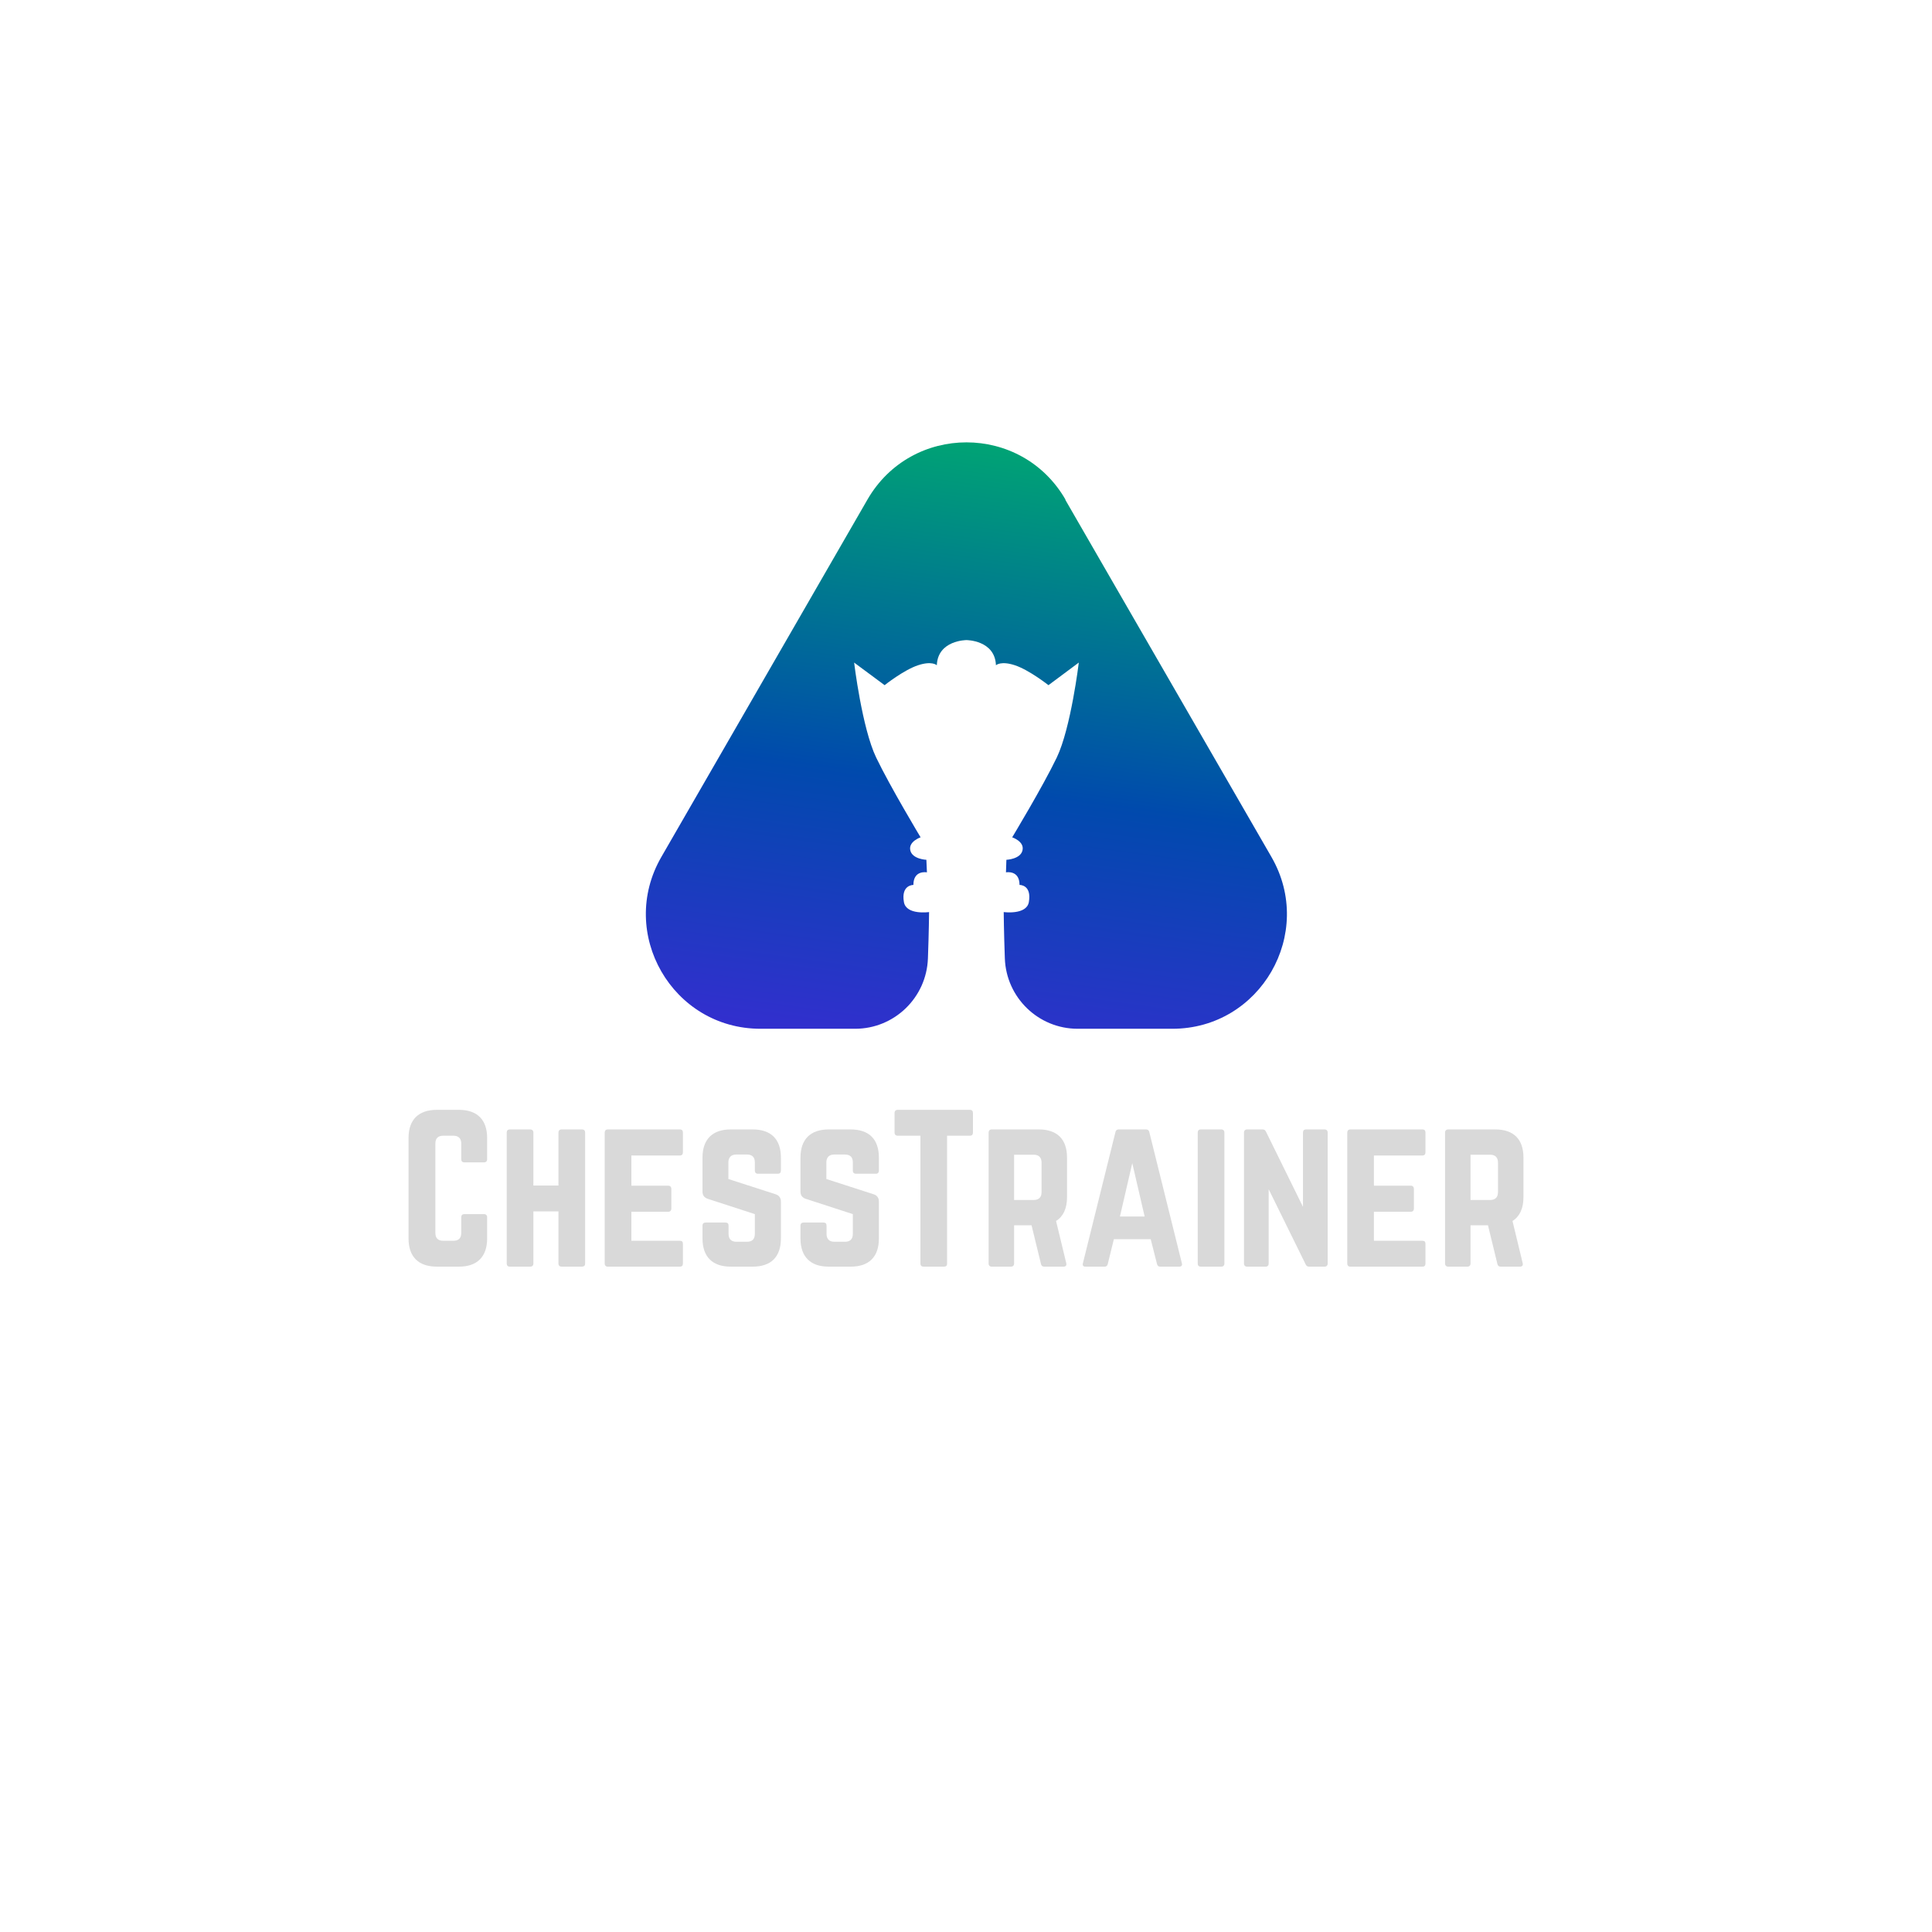 <svg xmlns="http://www.w3.org/2000/svg" xmlns:xlink="http://www.w3.org/1999/xlink" width="500" zoomAndPan="magnify" viewBox="0 0 375 375" height="500" preserveAspectRatio="xMidYMid meet" version="1.0"><defs><g/><clipPath id="0e5d344917"><path d="M 125.297 85 L 249.797 85 L 249.797 200 L 125.297 200 Z M 125.297 85 " clip-rule="nonzero"/></clipPath><clipPath id="1f541a649a"><path d="M 206.766 96.988 L 214.105 109.711 L 246.785 166.336 C 255.332 181.145 244.648 199.684 227.555 199.684 L 209.176 199.684 C 201.559 199.684 195.312 193.648 195.039 186.027 C 194.848 180.762 194.82 177.031 194.82 177.031 C 194.82 177.031 199.23 177.637 199.695 175.113 C 200.301 171.684 197.891 171.766 197.891 171.766 C 197.891 168.805 195.258 169.324 195.258 169.324 L 195.34 166.887 C 195.34 166.887 198.082 166.777 198.465 165.047 C 198.875 163.32 196.465 162.523 196.465 162.523 C 196.465 162.523 202.383 152.734 205.121 147.031 C 207.859 141.328 209.395 128.605 209.395 128.605 L 203.504 132.992 C 203.504 132.992 199.75 130.031 196.984 129.125 C 194.246 128.219 193.312 129.125 193.312 129.125 C 193.121 124.242 187.59 124.242 187.59 124.242 C 187.59 124.242 182.027 124.242 181.836 129.125 C 181.836 129.125 180.934 128.219 178.195 129.125 C 175.426 130.031 171.703 132.992 171.703 132.992 L 165.785 128.605 C 165.785 128.605 167.32 141.328 170.059 147.031 C 172.797 152.734 178.688 162.523 178.688 162.523 C 178.688 162.523 176.305 163.32 176.688 165.047 C 177.07 166.777 179.809 166.887 179.809 166.887 L 179.918 169.324 C 179.918 169.324 177.289 168.805 177.289 171.766 C 177.289 171.766 174.852 171.711 175.453 175.113 C 175.922 177.664 180.332 177.031 180.332 177.031 C 180.332 177.031 180.305 180.789 180.109 186.027 C 179.836 193.648 173.59 199.684 165.977 199.684 L 147.598 199.684 C 130.504 199.684 119.82 181.145 128.367 166.336 L 144.801 137.844 L 168.359 96.988 C 176.906 82.152 198.273 82.152 206.82 96.988 Z M 206.766 96.988 " clip-rule="nonzero"/></clipPath><linearGradient x1="21.068" gradientTransform="matrix(2.739, 0, 0, 2.742, 125.298, 85.853)" y1="44.394" x2="27.541" gradientUnits="userSpaceOnUse" y2="-2.893" id="b9b7e9bbe4"><stop stop-opacity="1" stop-color="rgb(20.639%, 17.813%, 81.447%)" offset="0"/><stop stop-opacity="1" stop-color="rgb(20.447%, 17.917%, 81.319%)" offset="0.008"/><stop stop-opacity="1" stop-color="rgb(20.062%, 18.124%, 81.065%)" offset="0.016"/><stop stop-opacity="1" stop-color="rgb(19.676%, 18.333%, 80.811%)" offset="0.023"/><stop stop-opacity="1" stop-color="rgb(19.292%, 18.542%, 80.556%)" offset="0.031"/><stop stop-opacity="1" stop-color="rgb(18.907%, 18.75%, 80.302%)" offset="0.039"/><stop stop-opacity="1" stop-color="rgb(18.523%, 18.959%, 80.048%)" offset="0.047"/><stop stop-opacity="1" stop-color="rgb(18.138%, 19.167%, 79.793%)" offset="0.055"/><stop stop-opacity="1" stop-color="rgb(17.754%, 19.376%, 79.539%)" offset="0.062"/><stop stop-opacity="1" stop-color="rgb(17.369%, 19.585%, 79.285%)" offset="0.07"/><stop stop-opacity="1" stop-color="rgb(16.985%, 19.792%, 79.03%)" offset="0.078"/><stop stop-opacity="1" stop-color="rgb(16.6%, 20.001%, 78.775%)" offset="0.086"/><stop stop-opacity="1" stop-color="rgb(16.216%, 20.21%, 78.522%)" offset="0.094"/><stop stop-opacity="1" stop-color="rgb(15.831%, 20.418%, 78.267%)" offset="0.102"/><stop stop-opacity="1" stop-color="rgb(15.445%, 20.627%, 78.012%)" offset="0.109"/><stop stop-opacity="1" stop-color="rgb(15.06%, 20.836%, 77.759%)" offset="0.117"/><stop stop-opacity="1" stop-color="rgb(14.676%, 21.043%, 77.504%)" offset="0.125"/><stop stop-opacity="1" stop-color="rgb(14.291%, 21.252%, 77.249%)" offset="0.129"/><stop stop-opacity="1" stop-color="rgb(14.099%, 21.356%, 77.122%)" offset="0.133"/><stop stop-opacity="1" stop-color="rgb(13.907%, 21.46%, 76.996%)" offset="0.141"/><stop stop-opacity="1" stop-color="rgb(13.522%, 21.669%, 76.741%)" offset="0.148"/><stop stop-opacity="1" stop-color="rgb(13.138%, 21.878%, 76.486%)" offset="0.156"/><stop stop-opacity="1" stop-color="rgb(12.753%, 22.086%, 76.231%)" offset="0.164"/><stop stop-opacity="1" stop-color="rgb(12.369%, 22.295%, 75.978%)" offset="0.172"/><stop stop-opacity="1" stop-color="rgb(11.984%, 22.504%, 75.723%)" offset="0.18"/><stop stop-opacity="1" stop-color="rgb(11.598%, 22.711%, 75.468%)" offset="0.188"/><stop stop-opacity="1" stop-color="rgb(11.214%, 22.92%, 75.215%)" offset="0.195"/><stop stop-opacity="1" stop-color="rgb(10.829%, 23.129%, 74.96%)" offset="0.203"/><stop stop-opacity="1" stop-color="rgb(10.445%, 23.337%, 74.706%)" offset="0.211"/><stop stop-opacity="1" stop-color="rgb(10.06%, 23.546%, 74.452%)" offset="0.219"/><stop stop-opacity="1" stop-color="rgb(9.676%, 23.755%, 74.197%)" offset="0.227"/><stop stop-opacity="1" stop-color="rgb(9.291%, 23.962%, 73.943%)" offset="0.234"/><stop stop-opacity="1" stop-color="rgb(8.907%, 24.171%, 73.688%)" offset="0.242"/><stop stop-opacity="1" stop-color="rgb(8.522%, 24.379%, 73.434%)" offset="0.25"/><stop stop-opacity="1" stop-color="rgb(8.138%, 24.588%, 73.18%)" offset="0.258"/><stop stop-opacity="1" stop-color="rgb(7.751%, 24.797%, 72.925%)" offset="0.266"/><stop stop-opacity="1" stop-color="rgb(7.367%, 25.005%, 72.672%)" offset="0.273"/><stop stop-opacity="1" stop-color="rgb(6.982%, 25.214%, 72.417%)" offset="0.281"/><stop stop-opacity="1" stop-color="rgb(6.598%, 25.423%, 72.162%)" offset="0.289"/><stop stop-opacity="1" stop-color="rgb(6.213%, 25.63%, 71.909%)" offset="0.297"/><stop stop-opacity="1" stop-color="rgb(5.829%, 25.839%, 71.654%)" offset="0.305"/><stop stop-opacity="1" stop-color="rgb(5.444%, 26.048%, 71.399%)" offset="0.312"/><stop stop-opacity="1" stop-color="rgb(5.06%, 26.256%, 71.144%)" offset="0.32"/><stop stop-opacity="1" stop-color="rgb(4.675%, 26.465%, 70.891%)" offset="0.328"/><stop stop-opacity="1" stop-color="rgb(4.291%, 26.672%, 70.636%)" offset="0.336"/><stop stop-opacity="1" stop-color="rgb(3.905%, 26.881%, 70.381%)" offset="0.344"/><stop stop-opacity="1" stop-color="rgb(3.52%, 27.09%, 70.128%)" offset="0.352"/><stop stop-opacity="1" stop-color="rgb(3.136%, 27.298%, 69.873%)" offset="0.359"/><stop stop-opacity="1" stop-color="rgb(2.751%, 27.507%, 69.618%)" offset="0.367"/><stop stop-opacity="1" stop-color="rgb(2.367%, 27.716%, 69.365%)" offset="0.375"/><stop stop-opacity="1" stop-color="rgb(1.982%, 27.924%, 69.11%)" offset="0.383"/><stop stop-opacity="1" stop-color="rgb(1.598%, 28.133%, 68.855%)" offset="0.391"/><stop stop-opacity="1" stop-color="rgb(1.213%, 28.342%, 68.6%)" offset="0.398"/><stop stop-opacity="1" stop-color="rgb(0.829%, 28.549%, 68.347%)" offset="0.406"/><stop stop-opacity="1" stop-color="rgb(0.444%, 28.758%, 68.092%)" offset="0.414"/><stop stop-opacity="1" stop-color="rgb(0.125%, 29.024%, 67.824%)" offset="0.422"/><stop stop-opacity="1" stop-color="rgb(0%, 29.454%, 67.513%)" offset="0.426"/><stop stop-opacity="1" stop-color="rgb(0%, 29.723%, 67.343%)" offset="0.43"/><stop stop-opacity="1" stop-color="rgb(0%, 29.991%, 67.172%)" offset="0.434"/><stop stop-opacity="1" stop-color="rgb(0%, 30.26%, 67.003%)" offset="0.438"/><stop stop-opacity="1" stop-color="rgb(0%, 30.528%, 66.832%)" offset="0.441"/><stop stop-opacity="1" stop-color="rgb(0%, 30.797%, 66.663%)" offset="0.445"/><stop stop-opacity="1" stop-color="rgb(0%, 31.065%, 66.493%)" offset="0.449"/><stop stop-opacity="1" stop-color="rgb(0%, 31.334%, 66.324%)" offset="0.453"/><stop stop-opacity="1" stop-color="rgb(0%, 31.602%, 66.153%)" offset="0.457"/><stop stop-opacity="1" stop-color="rgb(0%, 31.873%, 65.984%)" offset="0.461"/><stop stop-opacity="1" stop-color="rgb(0%, 32.141%, 65.814%)" offset="0.465"/><stop stop-opacity="1" stop-color="rgb(0%, 32.41%, 65.645%)" offset="0.469"/><stop stop-opacity="1" stop-color="rgb(0%, 32.678%, 65.474%)" offset="0.473"/><stop stop-opacity="1" stop-color="rgb(0%, 32.947%, 65.305%)" offset="0.477"/><stop stop-opacity="1" stop-color="rgb(0%, 33.215%, 65.135%)" offset="0.48"/><stop stop-opacity="1" stop-color="rgb(0%, 33.484%, 64.966%)" offset="0.484"/><stop stop-opacity="1" stop-color="rgb(0%, 33.752%, 64.795%)" offset="0.488"/><stop stop-opacity="1" stop-color="rgb(0%, 34.021%, 64.626%)" offset="0.492"/><stop stop-opacity="1" stop-color="rgb(0%, 34.29%, 64.456%)" offset="0.496"/><stop stop-opacity="1" stop-color="rgb(0%, 34.56%, 64.287%)" offset="0.5"/><stop stop-opacity="1" stop-color="rgb(0%, 34.828%, 64.116%)" offset="0.504"/><stop stop-opacity="1" stop-color="rgb(0%, 35.097%, 63.947%)" offset="0.508"/><stop stop-opacity="1" stop-color="rgb(0%, 35.365%, 63.777%)" offset="0.512"/><stop stop-opacity="1" stop-color="rgb(0%, 35.634%, 63.608%)" offset="0.516"/><stop stop-opacity="1" stop-color="rgb(0%, 35.902%, 63.437%)" offset="0.52"/><stop stop-opacity="1" stop-color="rgb(0%, 36.171%, 63.268%)" offset="0.523"/><stop stop-opacity="1" stop-color="rgb(0%, 36.44%, 63.098%)" offset="0.527"/><stop stop-opacity="1" stop-color="rgb(0%, 36.708%, 62.929%)" offset="0.531"/><stop stop-opacity="1" stop-color="rgb(0%, 36.977%, 62.758%)" offset="0.535"/><stop stop-opacity="1" stop-color="rgb(0%, 37.247%, 62.589%)" offset="0.539"/><stop stop-opacity="1" stop-color="rgb(0%, 37.515%, 62.419%)" offset="0.543"/><stop stop-opacity="1" stop-color="rgb(0%, 37.784%, 62.25%)" offset="0.547"/><stop stop-opacity="1" stop-color="rgb(0%, 38.052%, 62.079%)" offset="0.551"/><stop stop-opacity="1" stop-color="rgb(0%, 38.321%, 61.909%)" offset="0.555"/><stop stop-opacity="1" stop-color="rgb(0%, 38.589%, 61.74%)" offset="0.559"/><stop stop-opacity="1" stop-color="rgb(0%, 38.858%, 61.571%)" offset="0.562"/><stop stop-opacity="1" stop-color="rgb(0%, 39.127%, 61.4%)" offset="0.566"/><stop stop-opacity="1" stop-color="rgb(0%, 39.395%, 61.23%)" offset="0.57"/><stop stop-opacity="1" stop-color="rgb(0%, 39.664%, 61.061%)" offset="0.574"/><stop stop-opacity="1" stop-color="rgb(0%, 39.934%, 60.892%)" offset="0.578"/><stop stop-opacity="1" stop-color="rgb(0%, 40.202%, 60.721%)" offset="0.582"/><stop stop-opacity="1" stop-color="rgb(0%, 40.471%, 60.551%)" offset="0.586"/><stop stop-opacity="1" stop-color="rgb(0%, 40.739%, 60.382%)" offset="0.59"/><stop stop-opacity="1" stop-color="rgb(0%, 41.008%, 60.213%)" offset="0.594"/><stop stop-opacity="1" stop-color="rgb(0%, 41.277%, 60.042%)" offset="0.598"/><stop stop-opacity="1" stop-color="rgb(0%, 41.545%, 59.872%)" offset="0.602"/><stop stop-opacity="1" stop-color="rgb(0%, 41.814%, 59.702%)" offset="0.605"/><stop stop-opacity="1" stop-color="rgb(0%, 42.082%, 59.532%)" offset="0.609"/><stop stop-opacity="1" stop-color="rgb(0%, 42.351%, 59.363%)" offset="0.613"/><stop stop-opacity="1" stop-color="rgb(0%, 42.621%, 59.193%)" offset="0.617"/><stop stop-opacity="1" stop-color="rgb(0%, 42.889%, 59.023%)" offset="0.621"/><stop stop-opacity="1" stop-color="rgb(0%, 43.158%, 58.853%)" offset="0.625"/><stop stop-opacity="1" stop-color="rgb(0%, 43.427%, 58.684%)" offset="0.629"/><stop stop-opacity="1" stop-color="rgb(0%, 43.695%, 58.514%)" offset="0.633"/><stop stop-opacity="1" stop-color="rgb(0%, 43.964%, 58.344%)" offset="0.637"/><stop stop-opacity="1" stop-color="rgb(0%, 44.232%, 58.174%)" offset="0.641"/><stop stop-opacity="1" stop-color="rgb(0%, 44.501%, 58.005%)" offset="0.645"/><stop stop-opacity="1" stop-color="rgb(0%, 44.769%, 57.835%)" offset="0.648"/><stop stop-opacity="1" stop-color="rgb(0%, 45.038%, 57.664%)" offset="0.652"/><stop stop-opacity="1" stop-color="rgb(0%, 45.308%, 57.495%)" offset="0.656"/><stop stop-opacity="1" stop-color="rgb(0%, 45.576%, 57.326%)" offset="0.66"/><stop stop-opacity="1" stop-color="rgb(0%, 45.845%, 57.156%)" offset="0.664"/><stop stop-opacity="1" stop-color="rgb(0%, 46.114%, 56.985%)" offset="0.668"/><stop stop-opacity="1" stop-color="rgb(0%, 46.382%, 56.816%)" offset="0.672"/><stop stop-opacity="1" stop-color="rgb(0%, 46.651%, 56.647%)" offset="0.676"/><stop stop-opacity="1" stop-color="rgb(0%, 46.919%, 56.477%)" offset="0.68"/><stop stop-opacity="1" stop-color="rgb(0%, 47.188%, 56.306%)" offset="0.684"/><stop stop-opacity="1" stop-color="rgb(0%, 47.456%, 56.137%)" offset="0.688"/><stop stop-opacity="1" stop-color="rgb(0%, 47.725%, 55.968%)" offset="0.691"/><stop stop-opacity="1" stop-color="rgb(0%, 47.995%, 55.798%)" offset="0.695"/><stop stop-opacity="1" stop-color="rgb(0%, 48.264%, 55.627%)" offset="0.699"/><stop stop-opacity="1" stop-color="rgb(0%, 48.532%, 55.458%)" offset="0.703"/><stop stop-opacity="1" stop-color="rgb(0%, 48.801%, 55.289%)" offset="0.707"/><stop stop-opacity="1" stop-color="rgb(0%, 49.069%, 55.119%)" offset="0.711"/><stop stop-opacity="1" stop-color="rgb(0%, 49.338%, 54.948%)" offset="0.715"/><stop stop-opacity="1" stop-color="rgb(0%, 49.606%, 54.779%)" offset="0.719"/><stop stop-opacity="1" stop-color="rgb(0%, 49.875%, 54.61%)" offset="0.723"/><stop stop-opacity="1" stop-color="rgb(0%, 50.143%, 54.44%)" offset="0.727"/><stop stop-opacity="1" stop-color="rgb(0%, 50.412%, 54.269%)" offset="0.73"/><stop stop-opacity="1" stop-color="rgb(0%, 50.682%, 54.1%)" offset="0.734"/><stop stop-opacity="1" stop-color="rgb(0%, 50.951%, 53.931%)" offset="0.738"/><stop stop-opacity="1" stop-color="rgb(0%, 51.219%, 53.761%)" offset="0.742"/><stop stop-opacity="1" stop-color="rgb(0%, 51.488%, 53.59%)" offset="0.746"/><stop stop-opacity="1" stop-color="rgb(0%, 51.756%, 53.421%)" offset="0.75"/><stop stop-opacity="1" stop-color="rgb(0%, 52.025%, 53.252%)" offset="0.754"/><stop stop-opacity="1" stop-color="rgb(0%, 52.293%, 53.082%)" offset="0.758"/><stop stop-opacity="1" stop-color="rgb(0%, 52.562%, 52.911%)" offset="0.762"/><stop stop-opacity="1" stop-color="rgb(0%, 52.831%, 52.742%)" offset="0.766"/><stop stop-opacity="1" stop-color="rgb(0%, 53.099%, 52.571%)" offset="0.77"/><stop stop-opacity="1" stop-color="rgb(0%, 53.369%, 52.402%)" offset="0.773"/><stop stop-opacity="1" stop-color="rgb(0%, 53.638%, 52.232%)" offset="0.777"/><stop stop-opacity="1" stop-color="rgb(0%, 53.906%, 52.063%)" offset="0.781"/><stop stop-opacity="1" stop-color="rgb(0%, 54.175%, 51.892%)" offset="0.785"/><stop stop-opacity="1" stop-color="rgb(0%, 54.443%, 51.723%)" offset="0.789"/><stop stop-opacity="1" stop-color="rgb(0%, 54.712%, 51.553%)" offset="0.793"/><stop stop-opacity="1" stop-color="rgb(0%, 54.98%, 51.384%)" offset="0.797"/><stop stop-opacity="1" stop-color="rgb(0%, 55.249%, 51.213%)" offset="0.801"/><stop stop-opacity="1" stop-color="rgb(0%, 55.518%, 51.044%)" offset="0.805"/><stop stop-opacity="1" stop-color="rgb(0%, 55.786%, 50.874%)" offset="0.809"/><stop stop-opacity="1" stop-color="rgb(0%, 56.056%, 50.705%)" offset="0.812"/><stop stop-opacity="1" stop-color="rgb(0%, 56.325%, 50.534%)" offset="0.816"/><stop stop-opacity="1" stop-color="rgb(0%, 56.593%, 50.365%)" offset="0.82"/><stop stop-opacity="1" stop-color="rgb(0%, 56.862%, 50.195%)" offset="0.824"/><stop stop-opacity="1" stop-color="rgb(0%, 57.13%, 50.026%)" offset="0.828"/><stop stop-opacity="1" stop-color="rgb(0%, 57.399%, 49.855%)" offset="0.832"/><stop stop-opacity="1" stop-color="rgb(0%, 57.668%, 49.686%)" offset="0.836"/><stop stop-opacity="1" stop-color="rgb(0%, 57.936%, 49.516%)" offset="0.84"/><stop stop-opacity="1" stop-color="rgb(0%, 58.205%, 49.347%)" offset="0.844"/><stop stop-opacity="1" stop-color="rgb(0%, 58.473%, 49.176%)" offset="0.848"/><stop stop-opacity="1" stop-color="rgb(0%, 58.743%, 49.007%)" offset="0.852"/><stop stop-opacity="1" stop-color="rgb(0%, 59.012%, 48.837%)" offset="0.855"/><stop stop-opacity="1" stop-color="rgb(0%, 59.28%, 48.668%)" offset="0.859"/><stop stop-opacity="1" stop-color="rgb(0%, 59.549%, 48.497%)" offset="0.863"/><stop stop-opacity="1" stop-color="rgb(0%, 59.818%, 48.328%)" offset="0.867"/><stop stop-opacity="1" stop-color="rgb(0%, 60.086%, 48.158%)" offset="0.871"/><stop stop-opacity="1" stop-color="rgb(0%, 60.355%, 47.989%)" offset="0.875"/><stop stop-opacity="1" stop-color="rgb(0%, 60.623%, 47.818%)" offset="0.879"/><stop stop-opacity="1" stop-color="rgb(0%, 60.893%, 47.649%)" offset="0.883"/><stop stop-opacity="1" stop-color="rgb(0%, 61.162%, 47.479%)" offset="0.887"/><stop stop-opacity="1" stop-color="rgb(0%, 61.43%, 47.31%)" offset="0.891"/><stop stop-opacity="1" stop-color="rgb(0%, 61.699%, 47.139%)" offset="0.895"/><stop stop-opacity="1" stop-color="rgb(0%, 61.967%, 46.97%)" offset="0.898"/><stop stop-opacity="1" stop-color="rgb(0%, 62.236%, 46.8%)" offset="0.902"/><stop stop-opacity="1" stop-color="rgb(0%, 62.505%, 46.631%)" offset="0.906"/><stop stop-opacity="1" stop-color="rgb(0%, 62.773%, 46.46%)" offset="0.91"/><stop stop-opacity="1" stop-color="rgb(0%, 63.042%, 46.291%)" offset="0.914"/><stop stop-opacity="1" stop-color="rgb(0%, 63.31%, 46.121%)" offset="0.918"/><stop stop-opacity="1" stop-color="rgb(0%, 63.58%, 45.952%)" offset="0.922"/><stop stop-opacity="1" stop-color="rgb(0%, 63.849%, 45.781%)" offset="0.926"/><stop stop-opacity="1" stop-color="rgb(0%, 64.117%, 45.612%)" offset="0.93"/><stop stop-opacity="1" stop-color="rgb(0%, 64.386%, 45.441%)" offset="0.934"/><stop stop-opacity="1" stop-color="rgb(0%, 64.655%, 45.271%)" offset="0.938"/><stop stop-opacity="1" stop-color="rgb(0%, 64.923%, 45.102%)" offset="0.941"/><stop stop-opacity="1" stop-color="rgb(0%, 65.192%, 44.933%)" offset="0.945"/><stop stop-opacity="1" stop-color="rgb(0%, 65.46%, 44.762%)" offset="0.949"/><stop stop-opacity="1" stop-color="rgb(0%, 65.729%, 44.592%)" offset="0.953"/><stop stop-opacity="1" stop-color="rgb(0%, 65.997%, 44.423%)" offset="0.957"/><stop stop-opacity="1" stop-color="rgb(0%, 66.267%, 44.254%)" offset="0.961"/><stop stop-opacity="1" stop-color="rgb(0%, 66.536%, 44.083%)" offset="0.965"/><stop stop-opacity="1" stop-color="rgb(0%, 66.805%, 43.913%)" offset="0.969"/><stop stop-opacity="1" stop-color="rgb(0%, 67.073%, 43.744%)" offset="0.973"/><stop stop-opacity="1" stop-color="rgb(0%, 67.342%, 43.575%)" offset="0.977"/><stop stop-opacity="1" stop-color="rgb(0%, 67.61%, 43.404%)" offset="0.98"/><stop stop-opacity="1" stop-color="rgb(0%, 67.879%, 43.234%)" offset="0.984"/><stop stop-opacity="1" stop-color="rgb(0%, 68.147%, 43.065%)" offset="0.988"/><stop stop-opacity="1" stop-color="rgb(0%, 68.416%, 42.896%)" offset="0.992"/><stop stop-opacity="1" stop-color="rgb(0%, 68.684%, 42.725%)" offset="0.996"/><stop stop-opacity="1" stop-color="rgb(0%, 68.954%, 42.555%)" offset="1"/></linearGradient></defs><g clip-path="url(#0e5d344917)"><g clip-path="url(#1f541a649a)"><path fill="url(#b9b7e9bbe4)" d="M 125.297 84.645 L 125.297 199.684 L 249.797 199.684 L 249.797 84.645 Z M 125.297 84.645 " fill-rule="nonzero"/></g></g><g fill="#d9d9d9" fill-opacity="1"><g transform="translate(77.393, 245.856)"><g><path d="M 17.16 -24.961 C 17.16 -28.535 15.219 -30.438 11.68 -30.438 L 7.418 -30.438 C 3.844 -30.438 1.902 -28.535 1.902 -24.961 L 1.902 -5.48 C 1.902 -1.902 3.844 0 7.418 0 L 11.68 0 C 15.219 0 17.16 -1.902 17.16 -5.48 L 17.16 -9.59 C 17.16 -9.969 16.93 -10.195 16.551 -10.195 L 12.746 -10.195 C 12.328 -10.195 12.137 -9.969 12.137 -9.59 L 12.137 -6.543 C 12.137 -5.516 11.605 -5.023 10.617 -5.023 L 8.637 -5.023 C 7.648 -5.023 7.113 -5.516 7.113 -6.543 L 7.113 -23.895 C 7.113 -24.883 7.609 -25.414 8.637 -25.414 L 10.617 -25.414 C 11.605 -25.414 12.137 -24.883 12.137 -23.895 L 12.137 -20.852 C 12.137 -20.469 12.328 -20.242 12.746 -20.242 L 16.551 -20.242 C 16.93 -20.242 17.16 -20.469 17.16 -20.852 Z M 17.16 -24.961 "/></g></g></g><g fill="#d9d9d9" fill-opacity="1"><g transform="translate(96.451, 245.856)"><g><path d="M 11.945 -15.75 L 7.078 -15.75 L 7.078 -26.023 C 7.078 -26.406 6.848 -26.633 6.469 -26.633 L 2.551 -26.633 C 2.094 -26.633 1.902 -26.406 1.902 -26.023 L 1.902 -0.609 C 1.902 -0.227 2.094 0 2.551 0 L 6.469 0 C 6.848 0 7.078 -0.227 7.078 -0.609 L 7.078 -10.73 L 11.945 -10.73 L 11.945 -0.609 C 11.945 -0.227 12.176 0 12.555 0 L 16.473 0 C 16.93 0 17.121 -0.227 17.121 -0.609 L 17.121 -26.023 C 17.121 -26.406 16.93 -26.633 16.473 -26.633 L 12.555 -26.633 C 12.176 -26.633 11.945 -26.406 11.945 -26.023 Z M 11.945 -15.75 "/></g></g></g><g fill="#d9d9d9" fill-opacity="1"><g transform="translate(115.47, 245.856)"><g><path d="M 17.082 -26.023 C 17.082 -26.406 16.93 -26.633 16.473 -26.633 L 2.473 -26.633 C 2.129 -26.633 1.902 -26.406 1.902 -26.023 L 1.902 -0.609 C 1.902 -0.227 2.129 0 2.473 0 L 16.473 0 C 16.93 0 17.082 -0.227 17.082 -0.609 L 17.082 -4.414 C 17.082 -4.832 16.93 -5.023 16.473 -5.023 L 7.078 -5.023 L 7.078 -10.652 L 14.23 -10.652 C 14.609 -10.652 14.84 -10.883 14.84 -11.301 L 14.84 -15.066 C 14.84 -15.484 14.609 -15.715 14.23 -15.715 L 7.078 -15.715 L 7.078 -21.574 L 16.473 -21.574 C 16.93 -21.574 17.082 -21.84 17.082 -22.219 Z M 17.082 -26.023 "/></g></g></g><g fill="#d9d9d9" fill-opacity="1"><g transform="translate(134.452, 245.856)"><g><path d="M 7.383 -26.633 C 3.844 -26.633 1.902 -24.73 1.902 -21.156 L 1.902 -14.57 C 1.902 -13.848 2.246 -13.395 2.93 -13.164 L 12.062 -10.195 L 12.062 -6.355 C 12.062 -5.328 11.527 -4.832 10.539 -4.832 L 8.484 -4.832 C 7.535 -4.832 6.961 -5.328 6.961 -6.355 L 6.961 -7.953 C 6.961 -8.371 6.773 -8.562 6.355 -8.562 L 2.512 -8.562 C 2.129 -8.562 1.902 -8.371 1.902 -7.953 L 1.902 -5.48 C 1.902 -1.902 3.844 0 7.383 0 L 11.641 0 C 15.219 0 17.121 -1.902 17.121 -5.48 L 17.121 -12.633 C 17.121 -13.355 16.777 -13.812 16.133 -14.039 L 6.926 -17.008 L 6.926 -20.242 C 6.926 -21.23 7.496 -21.762 8.445 -21.762 L 10.539 -21.762 C 11.566 -21.762 12.062 -21.23 12.062 -20.242 L 12.062 -18.645 C 12.062 -18.262 12.289 -18.035 12.668 -18.035 L 16.512 -18.035 C 16.93 -18.035 17.121 -18.262 17.121 -18.645 L 17.121 -21.156 C 17.121 -24.73 15.219 -26.633 11.641 -26.633 Z M 7.383 -26.633 "/></g></g></g><g fill="#d9d9d9" fill-opacity="1"><g transform="translate(153.471, 245.856)"><g><path d="M 7.383 -26.633 C 3.844 -26.633 1.902 -24.73 1.902 -21.156 L 1.902 -14.57 C 1.902 -13.848 2.246 -13.395 2.93 -13.164 L 12.062 -10.195 L 12.062 -6.355 C 12.062 -5.328 11.527 -4.832 10.539 -4.832 L 8.484 -4.832 C 7.535 -4.832 6.961 -5.328 6.961 -6.355 L 6.961 -7.953 C 6.961 -8.371 6.773 -8.562 6.355 -8.562 L 2.512 -8.562 C 2.129 -8.562 1.902 -8.371 1.902 -7.953 L 1.902 -5.48 C 1.902 -1.902 3.844 0 7.383 0 L 11.641 0 C 15.219 0 17.121 -1.902 17.121 -5.48 L 17.121 -12.633 C 17.121 -13.355 16.777 -13.812 16.133 -14.039 L 6.926 -17.008 L 6.926 -20.242 C 6.926 -21.23 7.496 -21.762 8.445 -21.762 L 10.539 -21.762 C 11.566 -21.762 12.062 -21.23 12.062 -20.242 L 12.062 -18.645 C 12.062 -18.262 12.289 -18.035 12.668 -18.035 L 16.512 -18.035 C 16.93 -18.035 17.121 -18.262 17.121 -18.645 L 17.121 -21.156 C 17.121 -24.73 15.219 -26.633 11.641 -26.633 Z M 7.383 -26.633 "/></g></g></g><g fill="#d9d9d9" fill-opacity="1"><g transform="translate(172.491, 245.856)"><g><path d="M 1.75 -30.438 C 1.371 -30.438 1.141 -30.211 1.141 -29.828 L 1.141 -26.023 C 1.141 -25.645 1.371 -25.414 1.75 -25.414 L 6.164 -25.414 L 6.164 -0.609 C 6.164 -0.191 6.391 0 6.773 0 L 10.73 0 C 11.148 0 11.34 -0.191 11.34 -0.609 L 11.34 -25.414 L 15.75 -25.414 C 16.172 -25.414 16.359 -25.645 16.359 -26.023 L 16.359 -29.828 C 16.359 -30.211 16.172 -30.438 15.75 -30.438 Z M 1.75 -30.438 "/></g></g></g><g fill="#d9d9d9" fill-opacity="1"><g transform="translate(189.989, 245.856)"><g><path d="M 17.121 -21.156 C 17.121 -24.73 15.219 -26.633 11.641 -26.633 L 2.512 -26.633 C 2.129 -26.633 1.902 -26.406 1.902 -26.023 L 1.902 -0.609 C 1.902 -0.227 2.129 0 2.512 0 L 6.238 0 C 6.621 0 6.848 -0.227 6.848 -0.609 L 6.848 -8.027 L 10.234 -8.027 L 12.062 -0.531 C 12.137 -0.191 12.328 0 12.707 0 L 16.438 0 C 16.855 0 17.082 -0.227 16.969 -0.684 L 14.992 -8.863 C 16.398 -9.738 17.121 -11.301 17.121 -13.508 Z M 6.848 -12.938 L 6.848 -21.727 L 10.652 -21.727 C 11.641 -21.727 12.176 -21.191 12.176 -20.203 L 12.176 -14.457 C 12.176 -13.469 11.641 -12.938 10.652 -12.938 Z M 6.848 -12.938 "/></g></g></g><g fill="#d9d9d9" fill-opacity="1"><g transform="translate(209.008, 245.856)"><g><path d="M 19.859 0 C 20.316 0 20.508 -0.227 20.395 -0.648 L 14.078 -26.102 C 14 -26.48 13.773 -26.633 13.43 -26.633 L 8.141 -26.633 C 7.801 -26.633 7.57 -26.48 7.496 -26.102 L 1.18 -0.648 C 1.066 -0.227 1.254 0 1.676 0 L 5.402 0 C 5.746 0 5.934 -0.191 6.012 -0.531 L 7.191 -5.328 L 14.344 -5.328 L 15.562 -0.531 C 15.637 -0.191 15.828 0 16.172 0 Z M 13.164 -9.738 L 8.371 -9.738 L 10.766 -20.09 Z M 13.164 -9.738 "/></g></g></g><g fill="#d9d9d9" fill-opacity="1"><g transform="translate(230.577, 245.856)"><g><path d="M 2.512 0 C 2.094 0 1.902 -0.227 1.902 -0.609 L 1.902 -26.023 C 1.902 -26.406 2.094 -26.633 2.512 -26.633 L 6.469 -26.633 C 6.848 -26.633 7.078 -26.406 7.078 -26.023 L 7.078 -0.609 C 7.078 -0.227 6.848 0 6.469 0 Z M 2.512 0 "/></g></g></g><g fill="#d9d9d9" fill-opacity="1"><g transform="translate(239.554, 245.856)"><g><path d="M 13.965 -26.633 C 13.543 -26.633 13.355 -26.406 13.355 -26.023 L 13.355 -11.605 L 6.203 -26.137 C 6.051 -26.48 5.859 -26.633 5.516 -26.633 L 2.512 -26.633 C 2.129 -26.633 1.902 -26.406 1.902 -26.023 L 1.902 -0.609 C 1.902 -0.227 2.129 0 2.512 0 L 6.086 0 C 6.508 0 6.695 -0.227 6.695 -0.609 L 6.695 -15.027 L 13.848 -0.496 C 14 -0.152 14.191 0 14.535 0 L 17.539 0 C 17.922 0 18.148 -0.227 18.148 -0.609 L 18.148 -26.023 C 18.148 -26.406 17.922 -26.633 17.539 -26.633 Z M 13.965 -26.633 "/></g></g></g><g fill="#d9d9d9" fill-opacity="1"><g transform="translate(259.6, 245.856)"><g><path d="M 17.082 -26.023 C 17.082 -26.406 16.93 -26.633 16.473 -26.633 L 2.473 -26.633 C 2.129 -26.633 1.902 -26.406 1.902 -26.023 L 1.902 -0.609 C 1.902 -0.227 2.129 0 2.473 0 L 16.473 0 C 16.93 0 17.082 -0.227 17.082 -0.609 L 17.082 -4.414 C 17.082 -4.832 16.93 -5.023 16.473 -5.023 L 7.078 -5.023 L 7.078 -10.652 L 14.23 -10.652 C 14.609 -10.652 14.84 -10.883 14.84 -11.301 L 14.84 -15.066 C 14.84 -15.484 14.609 -15.715 14.23 -15.715 L 7.078 -15.715 L 7.078 -21.574 L 16.473 -21.574 C 16.93 -21.574 17.082 -21.84 17.082 -22.219 Z M 17.082 -26.023 "/></g></g></g><g fill="#d9d9d9" fill-opacity="1"><g transform="translate(278.582, 245.856)"><g><path d="M 17.121 -21.156 C 17.121 -24.73 15.219 -26.633 11.641 -26.633 L 2.512 -26.633 C 2.129 -26.633 1.902 -26.406 1.902 -26.023 L 1.902 -0.609 C 1.902 -0.227 2.129 0 2.512 0 L 6.238 0 C 6.621 0 6.848 -0.227 6.848 -0.609 L 6.848 -8.027 L 10.234 -8.027 L 12.062 -0.531 C 12.137 -0.191 12.328 0 12.707 0 L 16.438 0 C 16.855 0 17.082 -0.227 16.969 -0.684 L 14.992 -8.863 C 16.398 -9.738 17.121 -11.301 17.121 -13.508 Z M 6.848 -12.938 L 6.848 -21.727 L 10.652 -21.727 C 11.641 -21.727 12.176 -21.191 12.176 -20.203 L 12.176 -14.457 C 12.176 -13.469 11.641 -12.938 10.652 -12.938 Z M 6.848 -12.938 "/></g></g></g></svg>